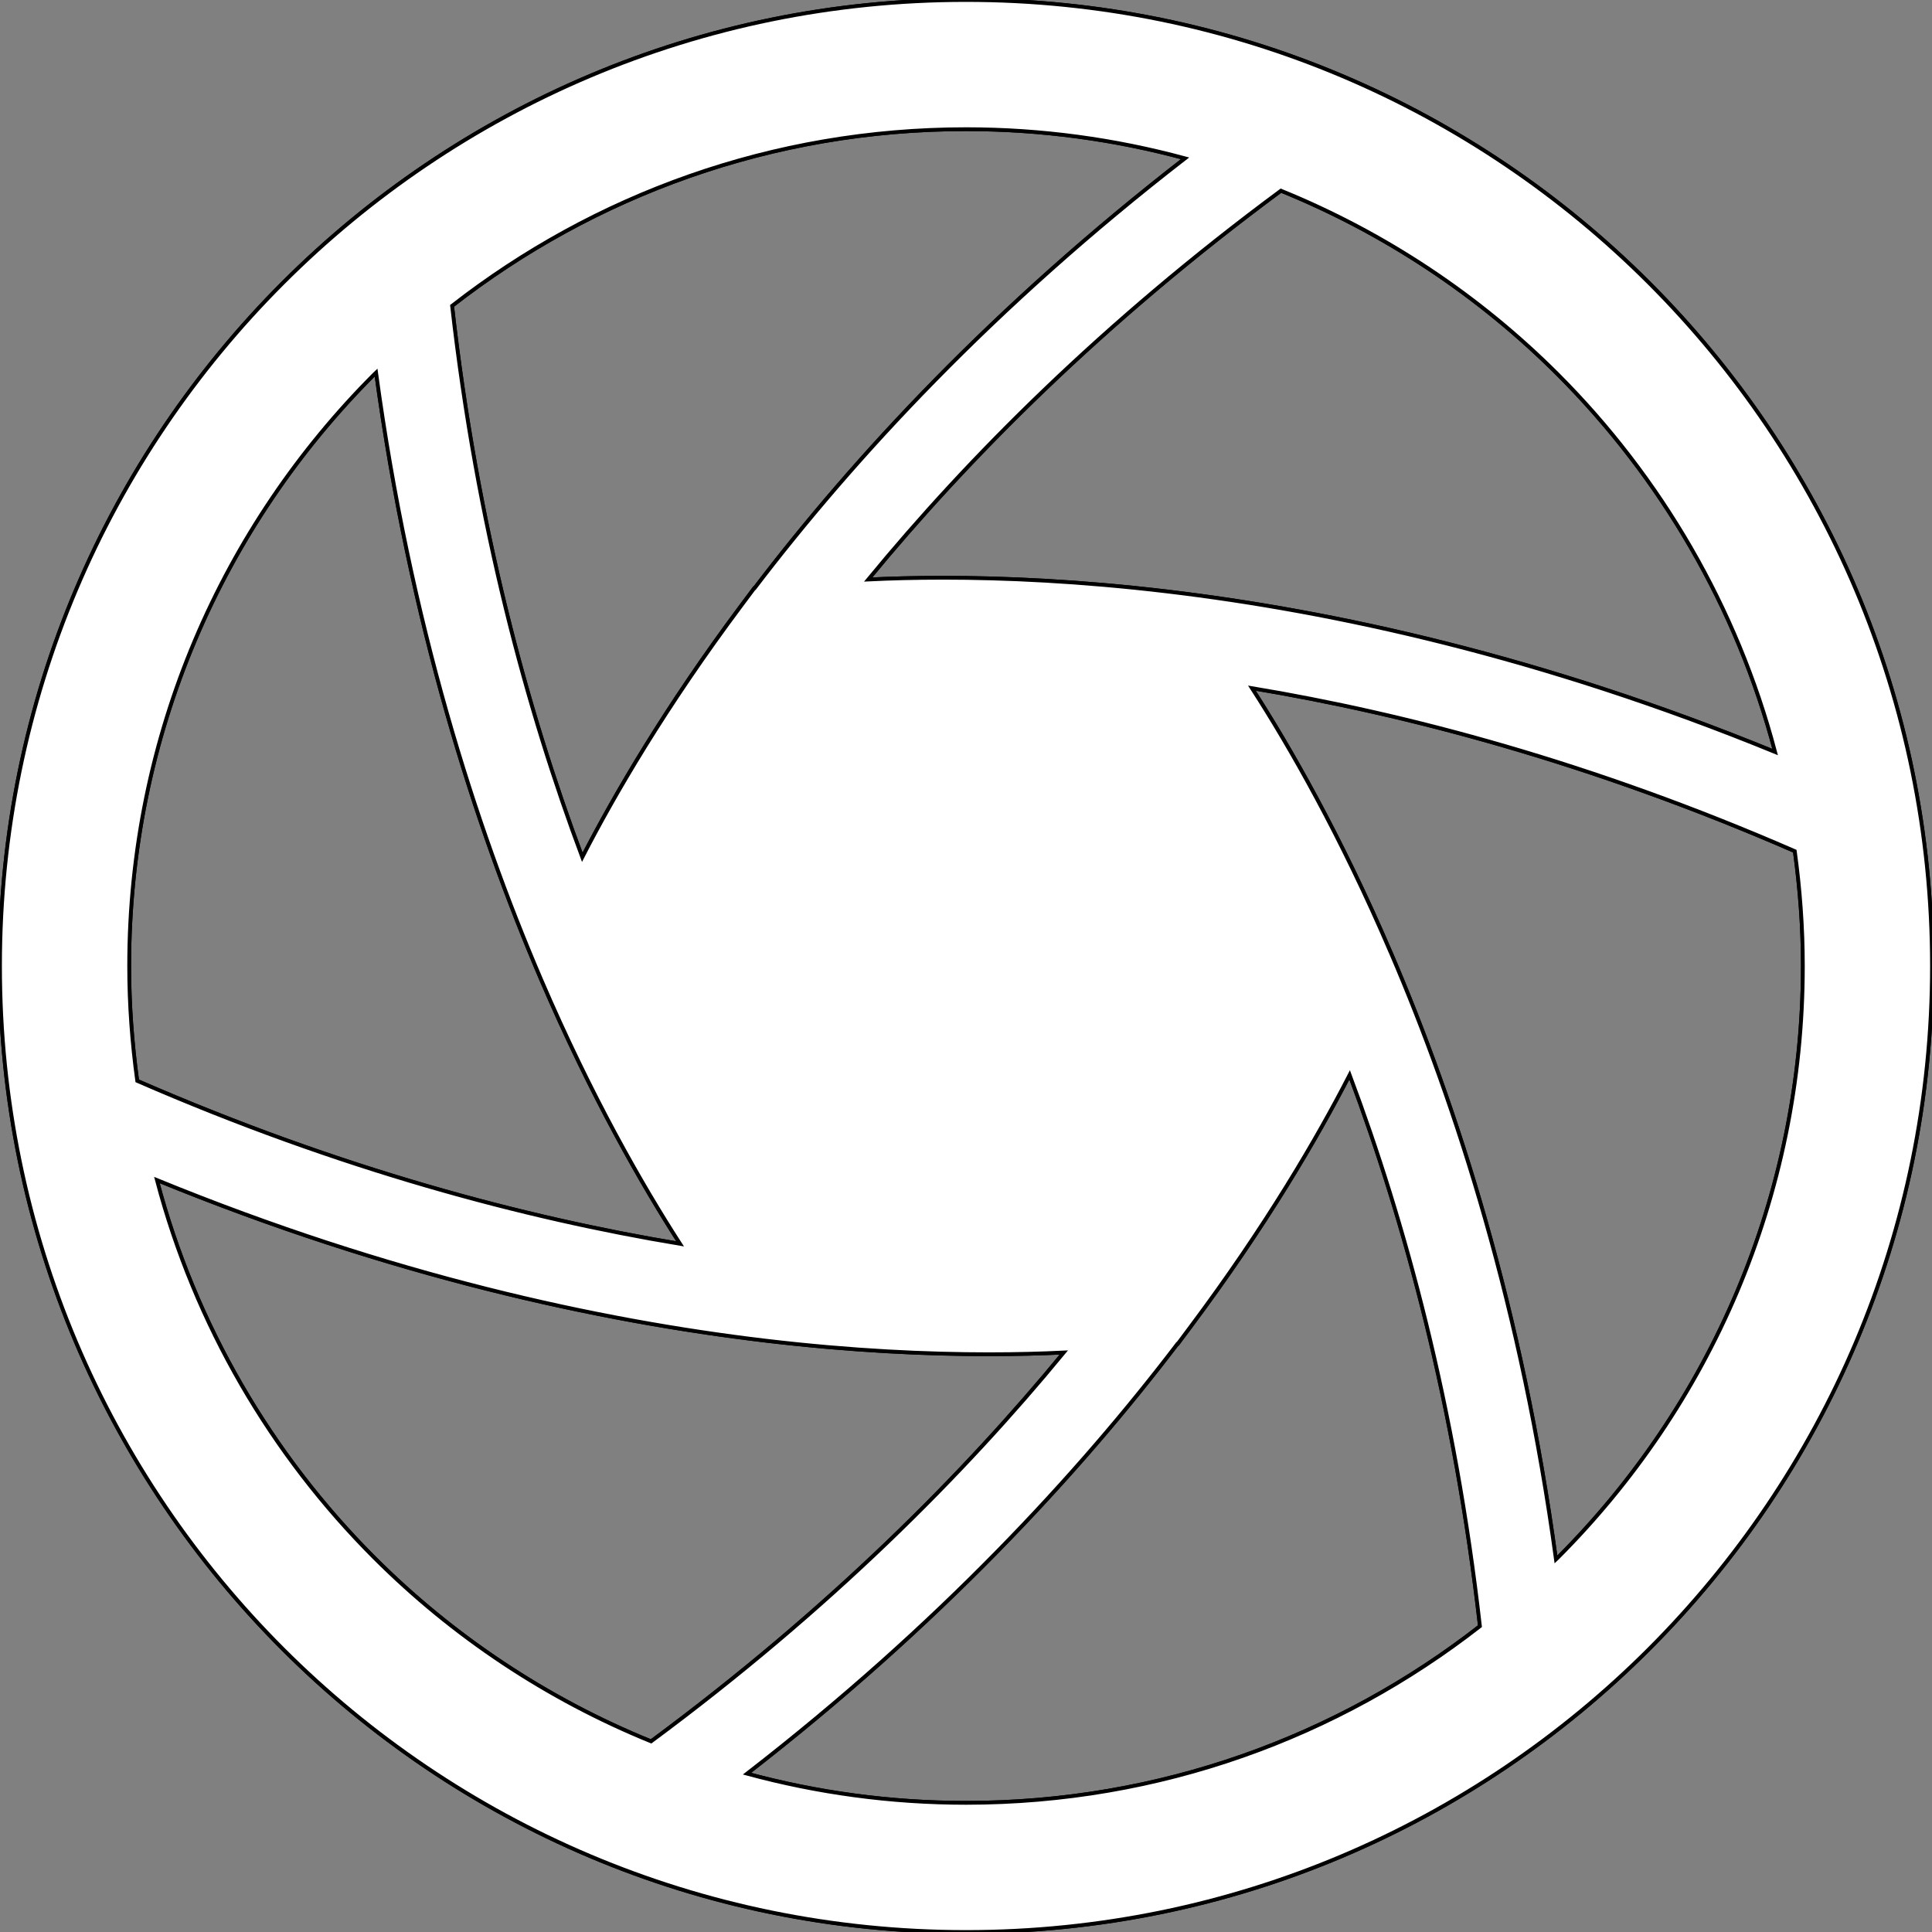 <!--?xml version="1.0" encoding="utf-8"?-->
<!-- Generator: Adobe Illustrator 18.1.1, SVG Export Plug-In . SVG Version: 6.00 Build 0)  -->

<svg version="1.1" id="_x32_" xmlns="http://www.w3.org/2000/svg" xmlns:xlink="http://www.w3.org/1999/xlink" x="0px" y="0px" viewBox="0 0 512 512" width="24" height="24" style="display: flex; justify-self: center" xml:space="preserve">
  <rect x="0" y="0" width="512" height="512" fill="#808080" stroke="none"/>
  <use class="ytp-svg-shadow" href="#ytp-screenshot-button"></use>
  <g>
	<path id="ytp-screenshot-button" fill="#fff" stroke="#000" stroke-width="1" d="M256,0C114.618,0,0.009,114.61,0,256c0.009,141.39,114.618,255.991,256,256
		c141.381-0.008,255.991-114.61,256-256C511.992,114.61,397.382,0,256,0z M412.82,99.189c27.299,27.315,47.467,61.66,57.606,100.108
		c-61.944-25.359-117.251-37.345-161.258-42.57c-23.053-2.733-43.004-3.619-59.202-3.619c-7.456,0-14.084,0.184-19.885,0.468
		c26.387-32.08,62.07-68.045,109.378-103.042C367.116,61.777,392.024,78.402,412.82,99.189z M256.008,34.236
		c20.094,0,39.536,2.716,58.041,7.723c-50.719,39.293-87.754,79.38-114.075,113.916h-0.084l-3.327,4.455
		c-20.261,27.106-33.818,50.468-42.251,66.858c-14.569-38.9-27.892-87.737-34.504-146.138
		C157.413,51.738,204.613,34.244,256.008,34.236z M34.236,256c0.008-61.268,24.807-116.642,64.953-156.811l0.476-0.452
		c9.011,66.249,26.271,120.11,43.731,160.824c13.365,31.126,26.847,54.58,36.835,70.077c-40.972-6.812-89.944-19.71-143.864-43.196
		C35.004,276.486,34.236,266.34,34.236,256z M99.189,412.811c-27.299-27.306-47.467-61.66-57.606-100.091
		c61.944,25.351,117.251,37.337,161.258,42.561c23.053,2.733,43.004,3.61,59.202,3.61c7.456,0,14.084-0.183,19.885-0.468
		c-26.388,32.08-62.07,68.054-109.386,103.059C144.892,450.232,119.985,433.607,99.189,412.811z M256.008,477.773
		c-20.101,0-39.543-2.717-58.04-7.732c50.71-39.285,87.746-79.372,114.066-113.908h0.084l3.327-4.455
		c20.252-27.09,33.801-50.434,42.226-66.826c14.593,38.892,27.908,87.729,34.528,146.105
		C354.596,460.27,307.395,477.764,256.008,477.773z M412.82,412.811l-0.476,0.452c-9.011-66.216-26.279-120.068-43.764-160.79v0.017
		c-13.34-31.16-26.814-54.614-36.81-70.127c40.972,6.821,89.944,19.717,143.873,43.205c1.362,9.955,2.131,20.102,2.131,30.433
		C477.764,317.275,452.966,372.65,412.82,412.811z"></path>
</g>
</svg>
